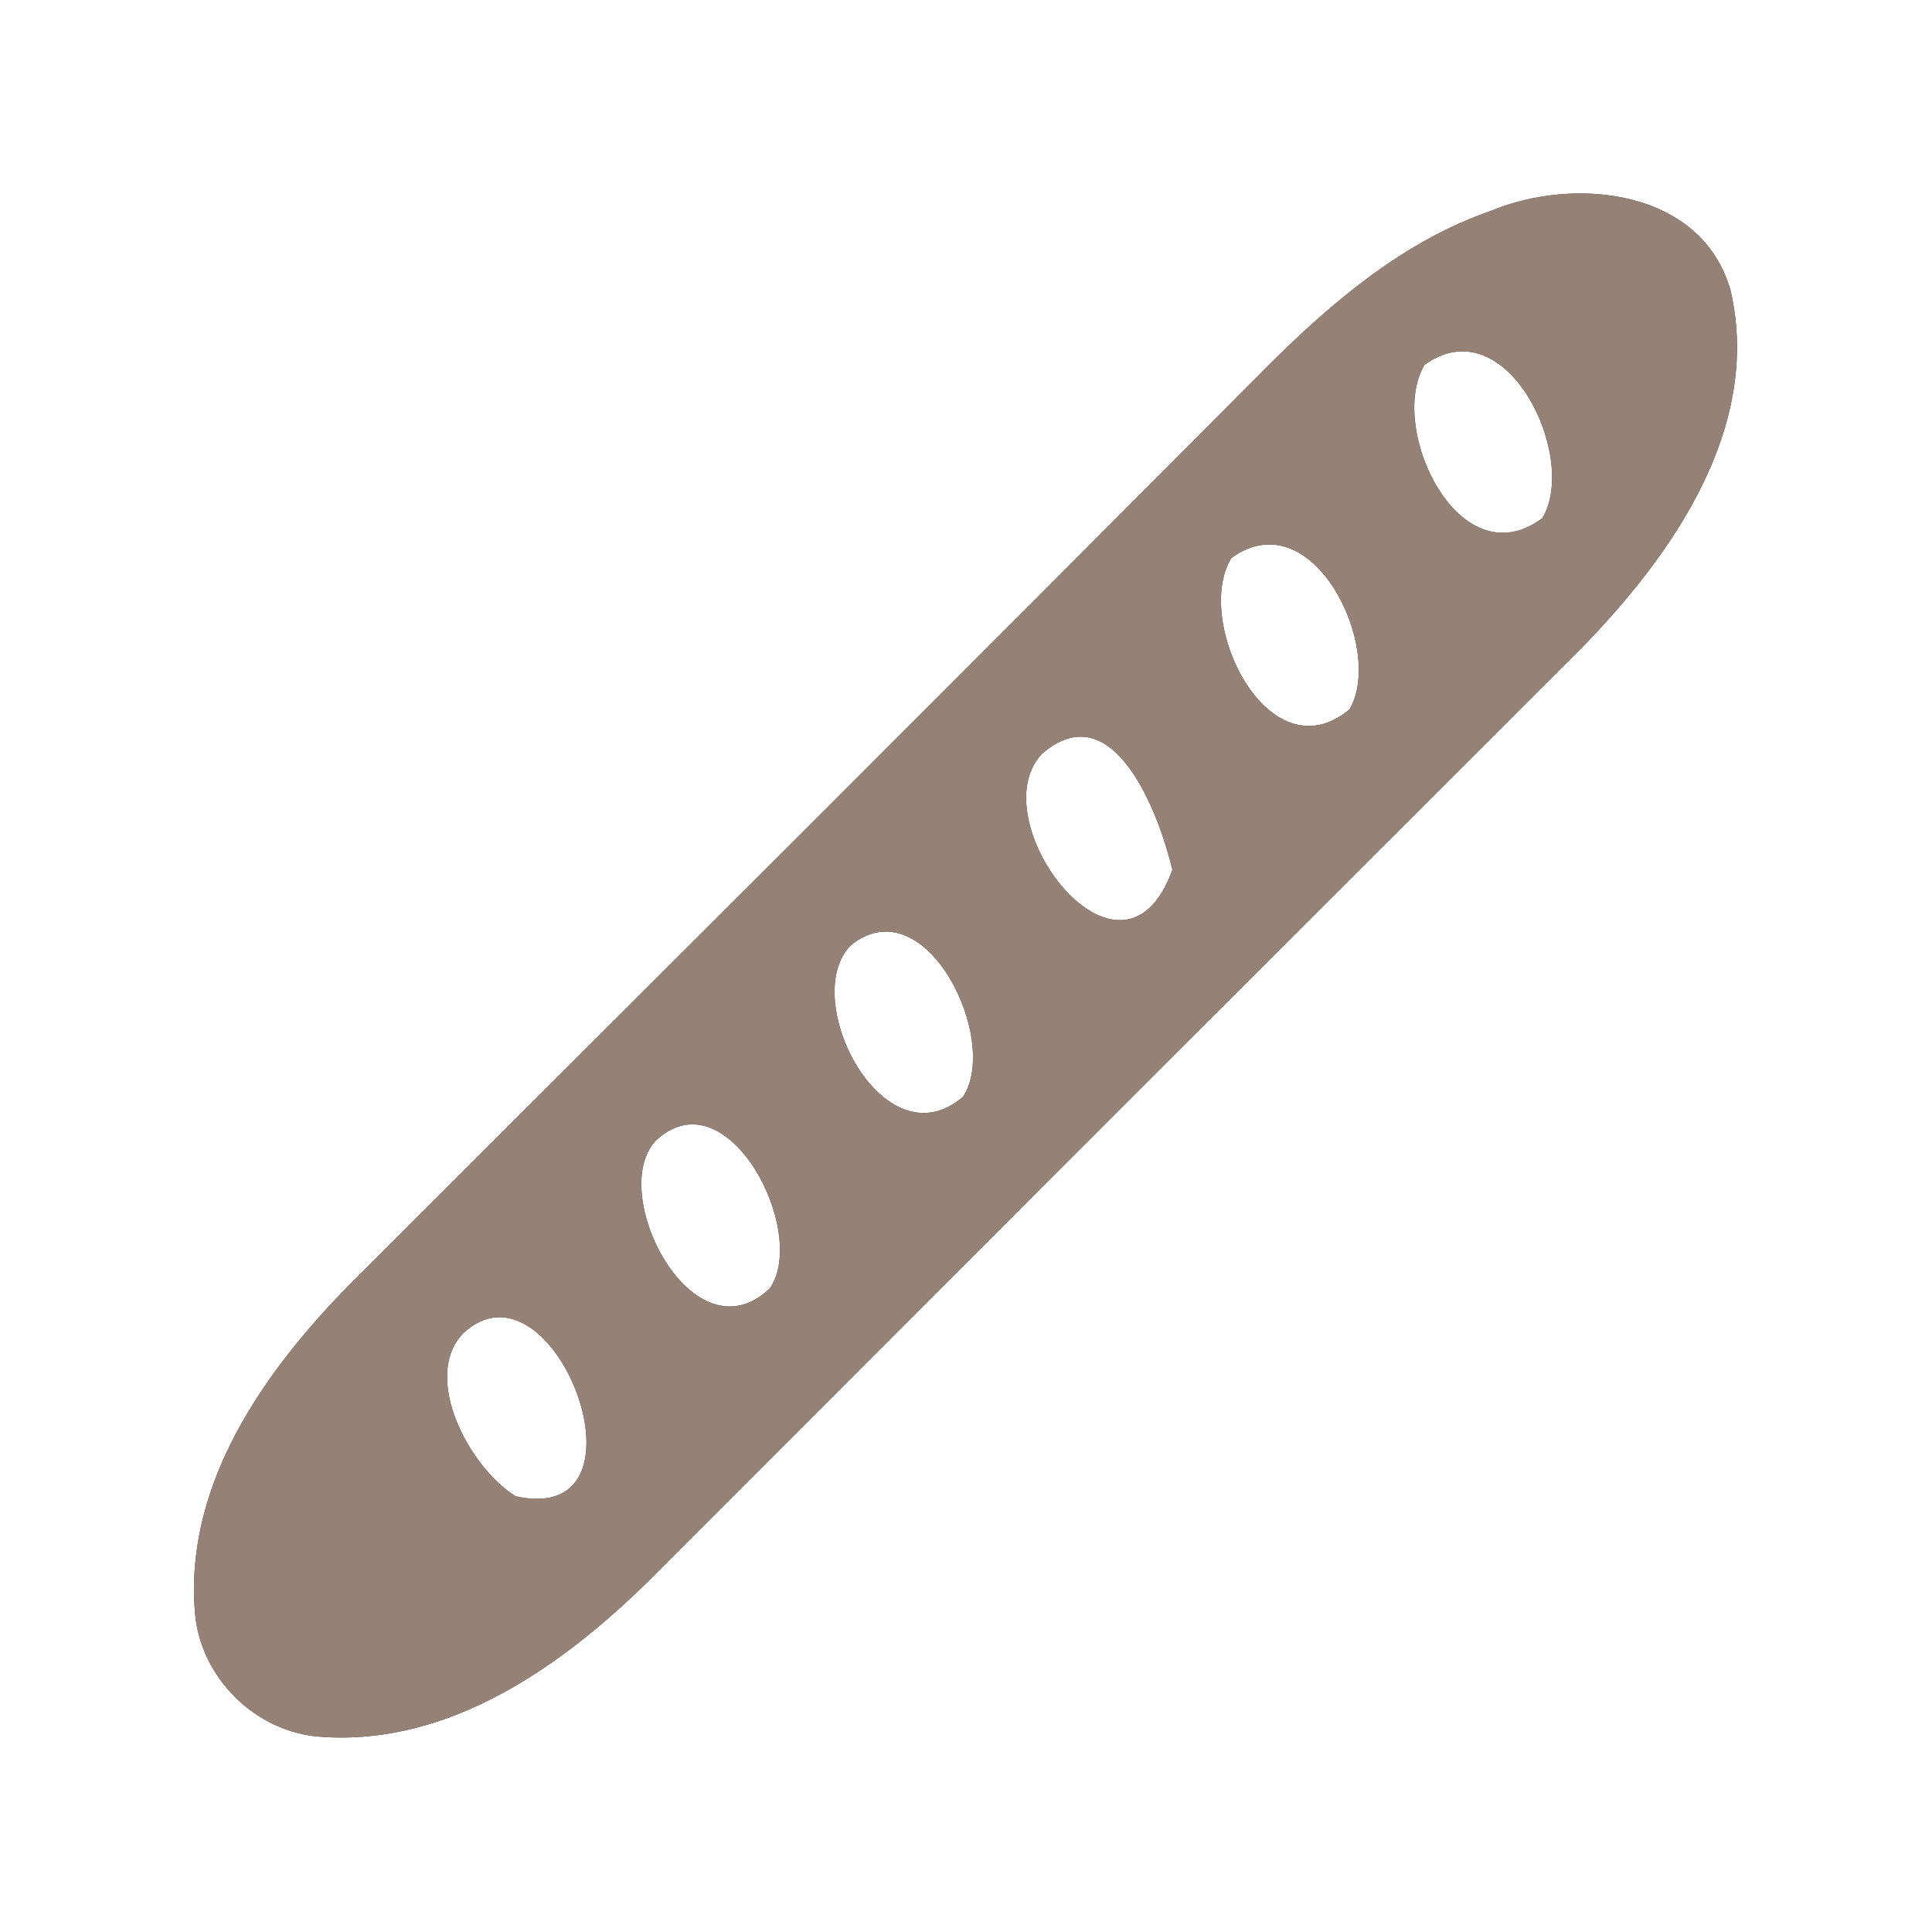 <?xml version="1.0" encoding="UTF-8" ?>
<!DOCTYPE svg PUBLIC "-//W3C//DTD SVG 1.1//EN" "http://www.w3.org/Graphics/SVG/1.1/DTD/svg11.dtd">
<svg width="60pt" height="60pt" viewBox="0 0 60 60" version="1.1" xmlns="http://www.w3.org/2000/svg">
<rect x="0" y="0" width="60" height="60" fill="#333333" stroke="none"/>
<g id="#ffffffff">
<path fill="#ffffff" opacity="1.00" d=" M 0.00 0.00 L 60.00 0.00 L 60.00 60.00 L 0.00 60.00 L 0.00 0.00 M 46.30 6.55 C 43.61 7.48 41.39 9.36 39.40 11.34 C 29.91 20.88 20.39 30.37 10.87 39.88 C 8.22 42.57 5.75 46.05 6.05 50.01 C 6.18 52.08 7.94 53.82 10.00 53.94 C 13.95 54.21 17.41 51.77 20.10 49.14 C 29.78 39.45 39.47 29.76 49.16 20.08 C 51.96 17.20 54.71 13.27 53.75 9.04 C 52.87 5.88 48.92 5.46 46.30 6.55 Z" />
<path fill="#ffffff" opacity="1.00" d=" M 44.24 11.33 C 46.80 9.49 49.03 14.21 47.90 16.09 C 45.32 18.03 43.07 13.29 44.24 11.33 Z" />
<path fill="#ffffff" opacity="1.00" d=" M 38.24 17.33 C 40.78 15.49 43.01 20.17 41.91 22.03 C 39.40 24.12 37.04 19.30 38.24 17.33 Z" />
<path fill="#ffffff" opacity="1.00" d=" M 32.37 23.40 C 34.59 21.50 36.00 25.29 36.41 27.01 C 34.84 31.37 30.38 25.46 32.37 23.40 Z" />
<path fill="#ffffff" opacity="1.00" d=" M 26.43 29.35 C 28.74 27.50 31.07 32.28 29.91 34.06 C 27.43 36.19 24.78 30.99 26.43 29.35 Z" />
<path fill="#ffffff" opacity="1.00" d=" M 20.37 35.42 C 22.58 33.35 25.12 38.24 23.91 40.01 C 21.52 42.29 18.83 37.03 20.37 35.42 Z" />
<path fill="#ffffff" opacity="1.00" d=" M 14.38 41.41 C 17.21 38.77 20.48 47.45 16.02 46.47 C 14.59 45.60 13.08 42.78 14.38 41.41 Z" />
</g>
<g id="#000000ff">
<path fill="#968176" opacity="1.00" d=" M 46.30 6.55 C 48.92 5.46 52.87 5.88 53.75 9.04 C 54.71 13.27 51.96 17.20 49.16 20.08 C 39.47 29.76 29.78 39.45 20.10 49.14 C 17.41 51.77 13.95 54.21 10.00 53.94 C 7.94 53.82 6.18 52.08 6.05 50.01 C 5.75 46.05 8.22 42.57 10.87 39.88 C 20.39 30.37 29.91 20.88 39.40 11.34 C 41.39 9.36 43.61 7.48 46.30 6.55 M 44.24 11.33 C 43.07 13.29 45.32 18.03 47.90 16.09 C 49.03 14.21 46.80 9.49 44.24 11.33 M 38.24 17.33 C 37.04 19.30 39.40 24.12 41.91 22.03 C 43.01 20.17 40.78 15.49 38.24 17.33 M 32.37 23.40 C 30.38 25.46 34.84 31.37 36.41 27.01 C 36.00 25.29 34.59 21.50 32.37 23.40 M 26.43 29.35 C 24.78 30.99 27.43 36.19 29.91 34.06 C 31.07 32.28 28.74 27.50 26.43 29.35 M 20.37 35.42 C 18.83 37.03 21.52 42.29 23.91 40.01 C 25.12 38.24 22.58 33.35 20.37 35.42 M 14.38 41.41 C 13.08 42.78 14.59 45.60 16.02 46.47 C 20.48 47.45 17.21 38.77 14.38 41.41 Z" />
</g>
</svg>
